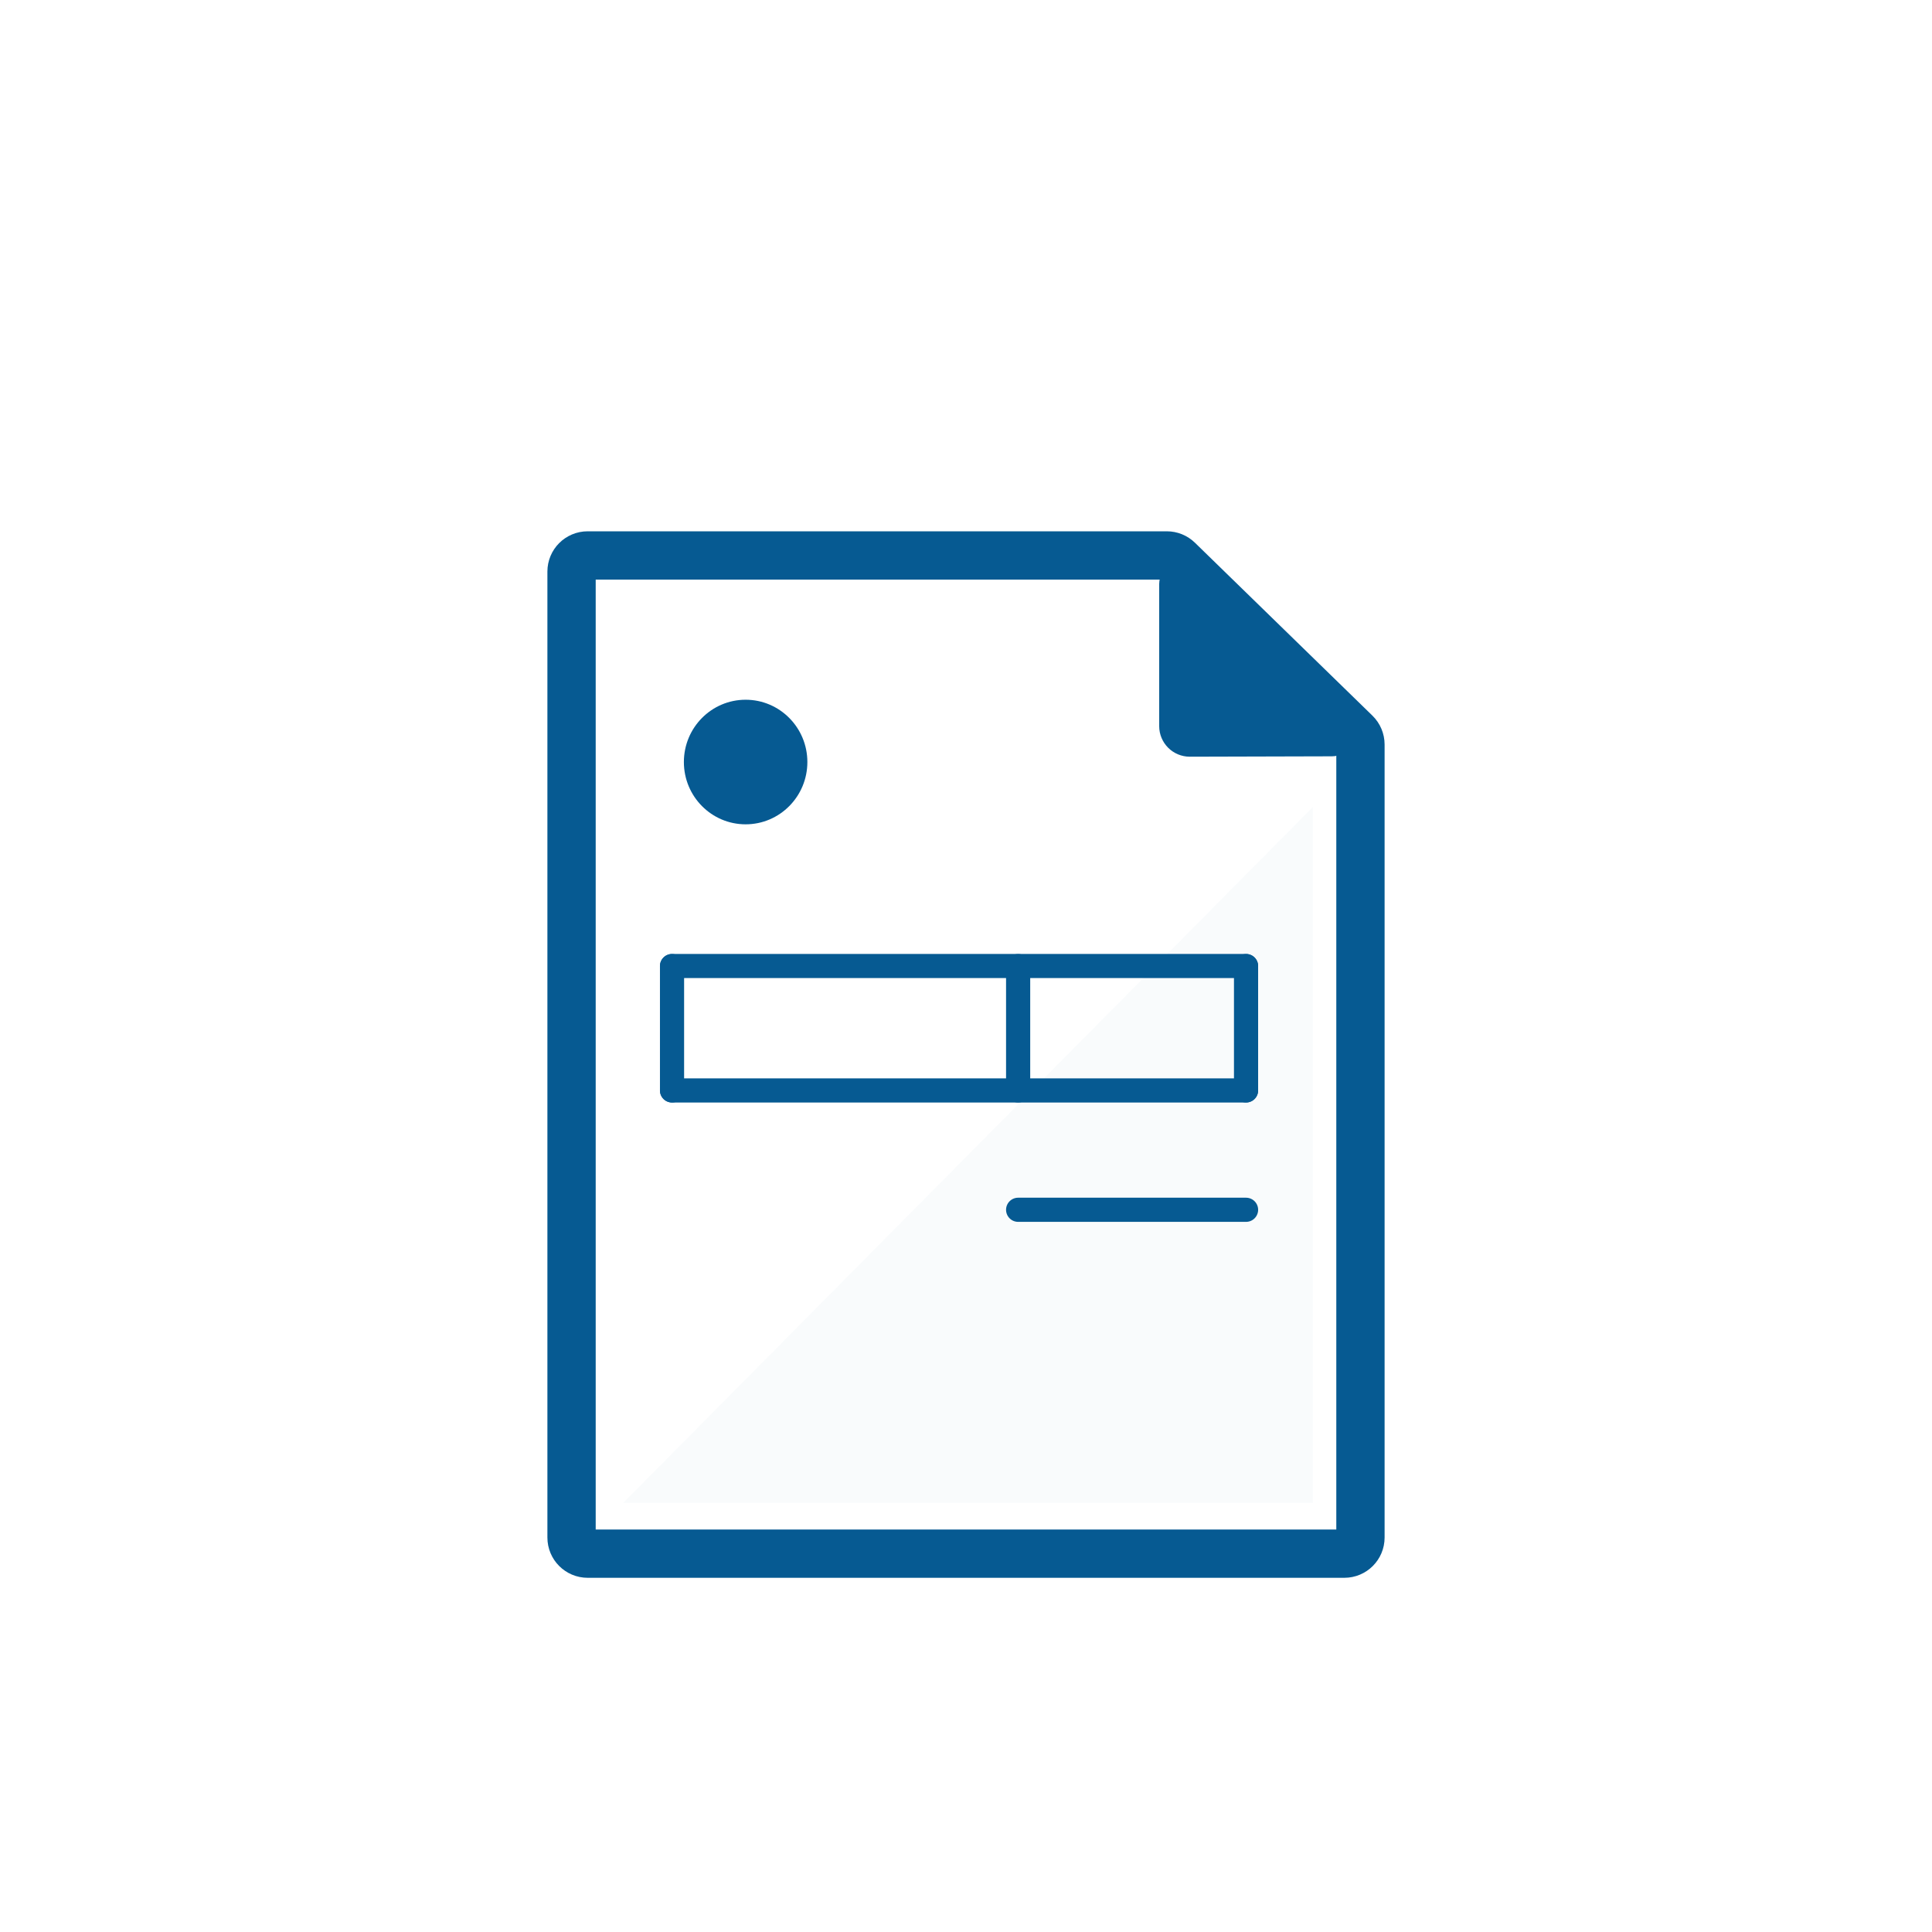 <svg width="120" height="120" viewBox="0 0 120 120" fill="none" xmlns="http://www.w3.org/2000/svg">
<g filter="url(#filter0_d)">
<path d="M35.5 91.5V31.5C35.5 30.948 35.948 30.5 36.5 30.5H72.475C72.736 30.5 72.986 30.602 73.173 30.784L84.198 41.525C84.391 41.714 84.5 41.972 84.5 42.242V91.5C84.5 92.052 84.052 92.5 83.5 92.5H36.5C35.948 92.5 35.5 92.052 35.5 91.5Z" fill="white" stroke="#065A92" stroke-width="3" stroke-linejoin="round"/>
<g style="mix-blend-mode:multiply" opacity="0.15">
<g style="mix-blend-mode:multiply" opacity="0.15">
<path d="M81.543 46.124V89.357H38.696L81.543 46.124Z" fill="#065A92"/>
</g>
</g>
<path d="M73.891 43C73.39 42.998 72.91 42.798 72.556 42.444C72.202 42.09 72.002 41.611 72 41.111V32.27C71.999 32.019 72.074 31.773 72.213 31.564C72.352 31.356 72.551 31.193 72.783 31.097C73.015 31 73.27 30.975 73.517 31.024C73.763 31.074 73.99 31.195 74.167 31.372L83.624 40.819C83.803 40.995 83.925 41.221 83.975 41.467C84.025 41.714 84 41.969 83.903 42.201C83.807 42.433 83.643 42.63 83.433 42.769C83.223 42.907 82.977 42.979 82.725 42.976L73.891 43Z" fill="#065A92"/>
<path d="M46.312 47.2C48.43 47.2 50.147 45.468 50.147 43.331C50.147 41.194 48.43 39.462 46.312 39.462C44.194 39.462 42.477 41.194 42.477 43.331C42.477 45.468 44.194 47.2 46.312 47.2Z" fill="#065A92"/>
<path d="M41.741 63.729H77.395" stroke="#065A92" stroke-width="1.5" stroke-linecap="round" stroke-linejoin="round"/>
<path d="M41.741 56H77.395" stroke="#065A92" stroke-width="1.5" stroke-linecap="round" stroke-linejoin="round"/>
<path d="M63.238 71.142H77.395" stroke="#065A92" stroke-width="1.5" stroke-linecap="round" stroke-linejoin="round"/>
<path d="M63.238 63.728V56.006" stroke="#065A92" stroke-width="1.5" stroke-linecap="round" stroke-linejoin="round"/>
<path d="M77.394 63.728V56.006" stroke="#065A92" stroke-width="1.5" stroke-linecap="round" stroke-linejoin="round"/>
<path d="M41.741 63.729V56.006" stroke="#065A92" stroke-width="1.5" stroke-linecap="round" stroke-linejoin="round"/>
</g>
<defs>
<filter id="filter0_d" x="-4" y="0" width="128" height="128" filterUnits="userSpaceOnUse" color-interpolation-filters="sRGB">
<feFlood flood-opacity="0" result="BackgroundImageFix"/>
<feColorMatrix in="SourceAlpha" type="matrix" values="0 0 0 0 0 0 0 0 0 0 0 0 0 0 0 0 0 0 127 0" result="hardAlpha"/>
<feOffset dy="4"/>
<feGaussianBlur stdDeviation="2"/>
<feComposite in2="hardAlpha" operator="out"/>
<feColorMatrix type="matrix" values="0 0 0 0 0 0 0 0 0 0 0 0 0 0 0 0 0 0 0.25 0"/>
<feBlend mode="normal" in2="BackgroundImageFix" result="effect1_dropShadow"/>
<feBlend mode="normal" in="SourceGraphic" in2="effect1_dropShadow" result="shape"/>
</filter>
</defs>
</svg>
